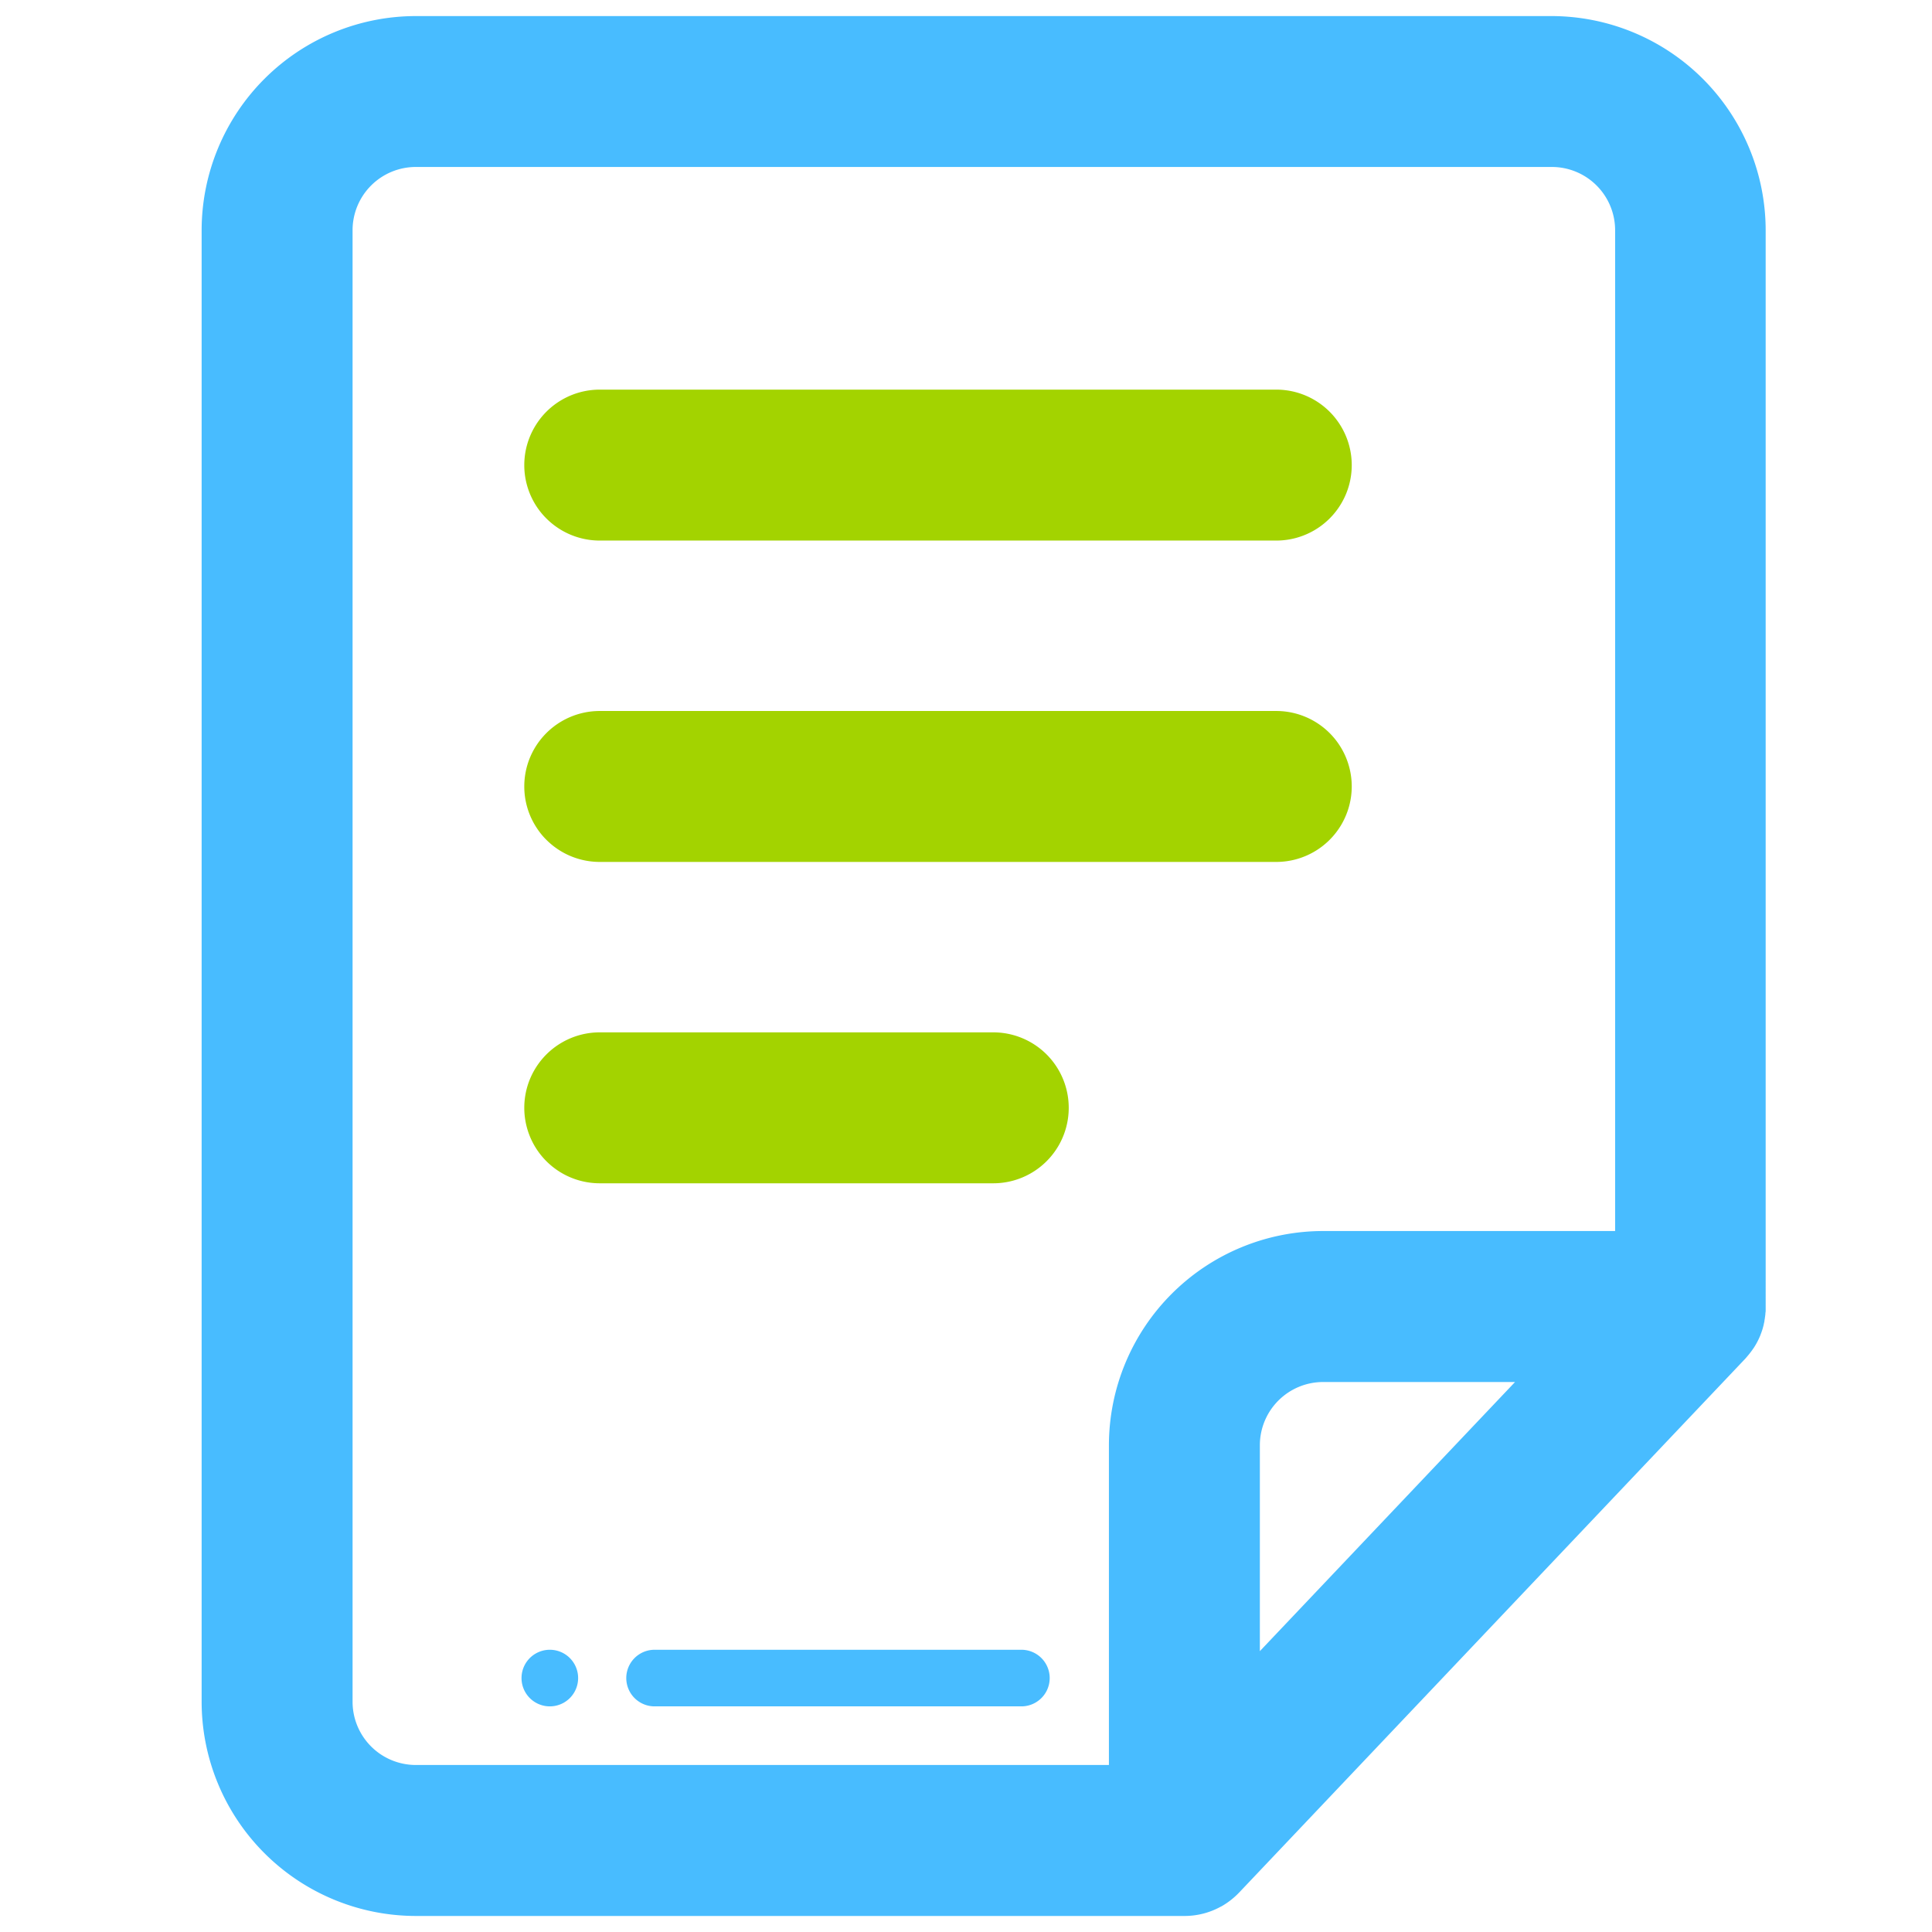 <?xml version="1.0" standalone="no"?><!DOCTYPE svg PUBLIC "-//W3C//DTD SVG 1.1//EN" "http://www.w3.org/Graphics/SVG/1.1/DTD/svg11.dtd"><svg t="1722348413112" class="icon" viewBox="0 0 1024 1024" version="1.1" xmlns="http://www.w3.org/2000/svg" p-id="5348" xmlns:xlink="http://www.w3.org/1999/xlink" width="200" height="200"><path d="M822.55 8.52H220.37A113.63 113.63 0 0 0 106.87 122v780a113.63 113.63 0 0 0 113.5 113.5h407.38a39.8 39.8 0 0 0 19.41-5h0.06q0.82-0.46 1.61-0.95l0.32-0.21c0.44-0.28 0.87-0.56 1.3-0.86l0.5-0.35c0.36-0.26 0.72-0.52 1.07-0.79l0.6-0.47 0.92-0.75 0.65-0.56 0.83-0.75 0.64-0.61 0.78-0.78 0.35-0.35 268.3-283 0.28-0.31 0.63-0.76 0.6-0.7 0.65-0.8 0.52-0.66 0.68-0.91 0.42-0.59q0.36-0.52 0.7-1l0.31-0.49q0.37-0.59 0.73-1.2l0.21-0.37q0.38-0.67 0.73-1.35l0.13-0.26q0.38-0.74 0.72-1.5l0.07-0.15q0.36-0.8 0.69-1.62v-0.08q0.34-0.84 0.63-1.7 0.3-0.87 0.56-1.75v-0.06q0.25-0.87 0.47-1.75v-0.13c0.13-0.56 0.26-1.13 0.37-1.7v-0.26c0.1-0.53 0.19-1.06 0.27-1.59 0-0.16 0-0.32 0.06-0.49 0.06-0.46 0.12-0.93 0.17-1.4 0-0.29 0-0.58 0.07-0.87s0.06-0.7 0.08-1.06V122A113.63 113.63 0 0 0 822.55 8.52z m-154.8 866.62V766a33.54 33.54 0 0 1 33.5-33.5H803z m188.3-222.67h-154.8A113.63 113.63 0 0 0 587.75 766v169.48H220.37a33.54 33.54 0 0 1-33.5-33.5V122a33.54 33.54 0 0 1 33.5-33.5h602.18a33.54 33.54 0 0 1 33.5 33.5z" fill="#48BCFF" p-id="5349"></path><path d="M676.45 206.51H317.88a40 40 0 0 0 0 80h358.57a40 40 0 0 0 0-80zM676.45 376.84H317.88a40 40 0 0 0 0 80h358.57a40 40 0 0 0 0-80zM526.45 547.17H317.88a40 40 0 0 0 0 80h208.57a40 40 0 0 0 0-80z" fill="#A3D300" p-id="5350"></path><path d="M541.36 874.41H346.94a15 15 0 1 0 0 30h194.42a15 15 0 1 0 0-30z" fill="#48BCFF" p-id="5351"></path><path d="M291.42 889.41m-15 0a15 15 0 1 0 30 0 15 15 0 1 0-30 0Z" fill="#48BCFF" p-id="5352"></path></svg>